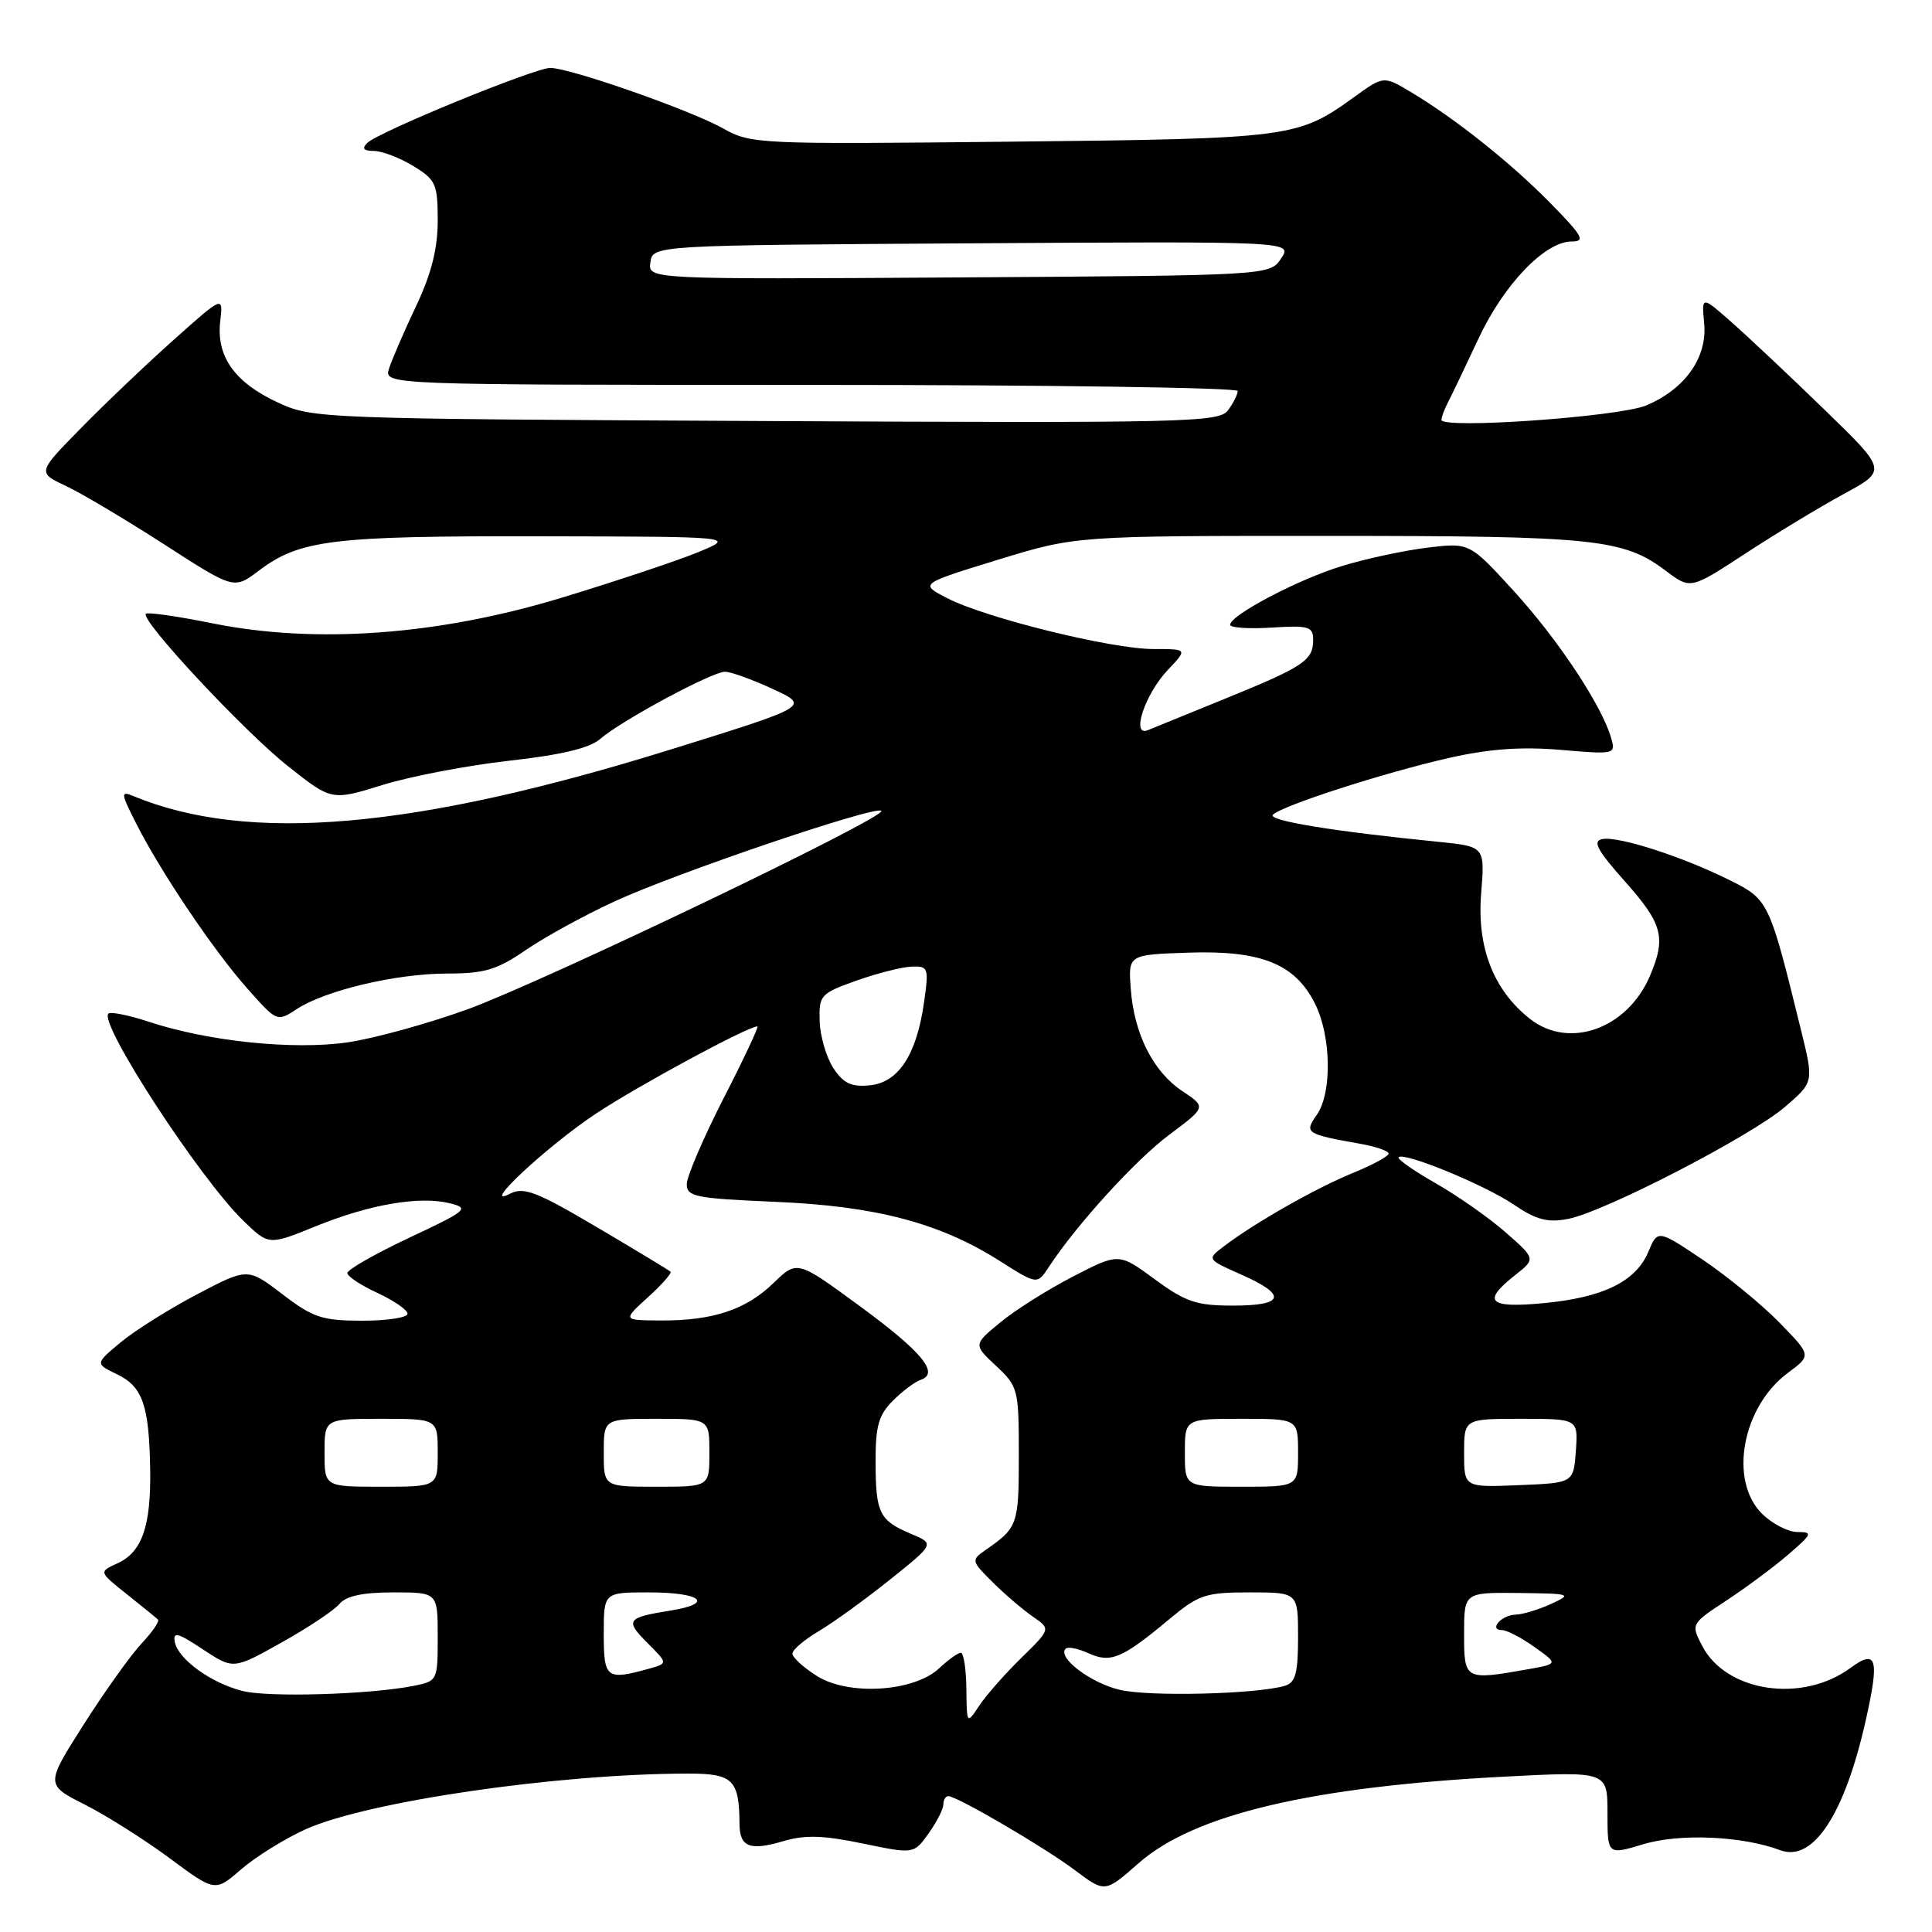 <?xml version="1.0" encoding="UTF-8" standalone="no"?>
<!DOCTYPE svg PUBLIC "-//W3C//DTD SVG 1.1//EN" "http://www.w3.org/Graphics/SVG/1.1/DTD/svg11.dtd" >
<svg xmlns="http://www.w3.org/2000/svg" xmlns:xlink="http://www.w3.org/1999/xlink" version="1.1" viewBox="0 0 256 256">
 <g >
 <path fill="currentColor"
d=" M 40.45 242.41 C 48.60 238.72 73.80 235.03 91.13 235.01 C 97.13 235.00 97.95 235.80 97.99 241.69 C 98.01 244.74 99.35 245.27 103.73 243.98 C 106.64 243.11 109.05 243.18 114.30 244.27 C 121.09 245.68 121.09 245.68 123.05 242.93 C 124.12 241.43 125.00 239.70 125.00 239.10 C 125.00 238.49 125.29 238.00 125.65 238.00 C 126.81 238.00 138.38 244.76 142.46 247.83 C 146.42 250.80 146.42 250.80 150.86 246.89 C 158.21 240.42 173.76 236.74 199.44 235.41 C 213.00 234.71 213.00 234.71 213.00 240.26 C 213.00 245.80 213.00 245.80 217.75 244.37 C 222.57 242.91 230.84 243.27 235.89 245.16 C 240.23 246.79 244.41 240.45 247.21 228.00 C 249.07 219.75 248.69 218.44 245.18 221.02 C 238.78 225.72 228.71 224.21 225.54 218.07 C 224.05 215.19 224.05 215.17 228.77 212.07 C 231.37 210.36 235.06 207.62 236.96 205.98 C 240.14 203.24 240.24 203.00 238.17 203.00 C 236.93 203.00 234.80 201.90 233.45 200.55 C 229.05 196.14 230.86 186.38 236.92 181.90 C 240.03 179.60 240.03 179.60 235.76 175.23 C 233.42 172.83 228.83 169.08 225.58 166.89 C 219.65 162.92 219.65 162.92 218.40 165.90 C 216.75 169.82 212.39 171.95 204.47 172.68 C 197.23 173.36 196.33 172.46 200.75 168.97 C 203.50 166.80 203.50 166.80 199.50 163.29 C 197.30 161.36 193.12 158.43 190.20 156.77 C 187.29 155.11 185.10 153.57 185.32 153.34 C 186.05 152.61 196.73 157.00 200.59 159.62 C 203.53 161.62 205.05 162.03 207.74 161.52 C 212.52 160.62 232.06 150.53 236.58 146.62 C 240.34 143.37 240.34 143.37 238.63 136.44 C 234.43 119.35 234.36 119.21 229.22 116.64 C 223.01 113.53 214.46 110.77 212.32 111.18 C 210.98 111.44 211.61 112.62 215.31 116.79 C 220.31 122.42 220.79 124.20 218.64 129.28 C 215.66 136.32 207.92 139.10 202.72 135.00 C 197.89 131.19 195.68 125.52 196.26 118.39 C 196.76 112.17 196.76 112.17 190.63 111.55 C 176.59 110.15 167.88 108.72 168.67 107.95 C 169.91 106.74 183.45 102.37 191.96 100.44 C 197.29 99.23 201.53 98.92 206.78 99.36 C 214.05 99.98 214.12 99.96 213.47 97.74 C 212.20 93.41 206.44 84.73 200.61 78.34 C 194.72 71.89 194.72 71.89 189.11 72.57 C 186.03 72.95 180.93 74.04 177.79 75.01 C 171.95 76.80 163.00 81.52 163.00 82.79 C 163.00 83.18 165.47 83.35 168.50 83.16 C 173.42 82.85 174.00 83.02 174.00 84.79 C 174.00 87.50 172.78 88.32 162.48 92.52 C 157.54 94.53 152.87 96.44 152.10 96.75 C 149.81 97.69 151.72 91.94 154.76 88.75 C 157.37 86.00 157.37 86.00 152.82 86.00 C 147.28 86.00 130.67 81.90 125.55 79.28 C 121.83 77.37 121.83 77.37 132.20 74.18 C 142.57 71.00 142.57 71.00 176.04 71.01 C 211.41 71.01 215.11 71.40 220.75 75.65 C 224.00 78.10 224.00 78.10 231.25 73.36 C 235.24 70.75 241.10 67.20 244.28 65.47 C 250.06 62.34 250.06 62.34 241.78 54.31 C 237.23 49.89 231.69 44.68 229.48 42.73 C 225.47 39.19 225.47 39.19 225.81 42.85 C 226.25 47.37 223.27 51.57 218.11 53.73 C 214.50 55.23 191.00 56.89 191.00 55.63 C 191.00 55.27 191.41 54.19 191.90 53.24 C 192.40 52.28 194.21 48.50 195.92 44.84 C 199.27 37.68 204.72 32.00 208.25 32.00 C 210.12 32.00 209.72 31.28 205.46 26.94 C 200.19 21.57 192.81 15.70 186.92 12.18 C 183.33 10.04 183.33 10.04 179.42 12.87 C 171.96 18.26 171.06 18.38 134.05 18.77 C 100.38 19.13 99.51 19.09 95.80 17.01 C 91.52 14.60 75.52 9.00 72.92 9.00 C 70.83 9.00 50.11 17.49 48.65 18.95 C 47.92 19.68 48.18 20.00 49.55 20.00 C 50.62 20.01 52.96 20.90 54.75 21.99 C 57.75 23.82 58.00 24.37 58.00 29.24 C 58.00 32.96 57.16 36.28 55.12 40.59 C 53.53 43.94 51.93 47.65 51.55 48.84 C 50.87 51.00 50.87 51.00 107.43 51.00 C 138.54 51.00 164.00 51.36 164.00 51.81 C 164.00 52.25 163.43 53.40 162.73 54.35 C 161.55 55.97 157.46 56.07 101.48 55.79 C 42.47 55.50 41.42 55.47 36.83 53.34 C 31.11 50.70 28.64 47.23 29.18 42.59 C 29.58 39.17 29.58 39.17 23.04 45.01 C 19.44 48.22 13.90 53.49 10.73 56.73 C 4.95 62.61 4.95 62.61 8.73 64.39 C 10.80 65.36 16.66 68.85 21.75 72.13 C 31.00 78.10 31.00 78.10 34.25 75.65 C 39.72 71.52 43.89 71.01 71.50 71.06 C 97.50 71.11 97.50 71.11 92.50 73.17 C 89.75 74.30 81.65 77.00 74.50 79.18 C 58.11 84.17 41.84 85.36 28.13 82.59 C 23.53 81.66 19.58 81.09 19.33 81.33 C 18.54 82.13 32.38 96.97 38.23 101.58 C 43.95 106.10 43.95 106.10 50.70 104.01 C 54.41 102.86 61.96 101.42 67.47 100.80 C 74.32 100.04 78.14 99.13 79.50 97.94 C 82.30 95.49 94.37 89.00 96.08 89.01 C 96.86 89.02 99.71 90.05 102.41 91.30 C 107.32 93.57 107.32 93.57 88.91 99.30 C 54.91 109.88 32.90 111.79 17.66 105.48 C 15.97 104.78 16.00 105.09 18.04 109.11 C 21.31 115.56 28.24 125.86 32.75 130.96 C 36.69 135.41 36.71 135.42 39.32 133.71 C 43.13 131.22 52.52 129.00 59.28 129.00 C 64.20 129.00 65.86 128.50 69.65 125.90 C 72.12 124.20 77.42 121.29 81.41 119.45 C 89.59 115.67 116.03 106.70 116.78 107.44 C 117.58 108.24 72.30 129.95 62.00 133.72 C 56.77 135.62 49.60 137.60 46.05 138.12 C 38.85 139.16 27.58 137.99 19.69 135.38 C 17.04 134.51 14.64 134.03 14.36 134.31 C 13.07 135.60 26.47 156.16 32.25 161.76 C 35.61 165.02 35.61 165.02 41.85 162.48 C 49.02 159.57 55.64 158.44 59.65 159.45 C 62.25 160.10 61.87 160.42 54.22 164.01 C 49.70 166.14 46.01 168.24 46.03 168.69 C 46.04 169.14 47.84 170.32 50.03 171.33 C 52.21 172.34 54.00 173.58 54.00 174.08 C 54.00 174.59 51.30 175.00 48.01 175.00 C 42.70 175.00 41.49 174.60 37.42 171.49 C 32.82 167.98 32.82 167.98 26.08 171.52 C 22.38 173.47 17.83 176.33 15.97 177.88 C 12.60 180.70 12.60 180.70 15.51 182.10 C 18.90 183.73 19.76 186.21 19.90 194.68 C 20.02 202.23 18.82 205.67 15.56 207.15 C 13.08 208.28 13.08 208.28 16.79 211.23 C 18.83 212.85 20.69 214.36 20.93 214.60 C 21.16 214.83 20.19 216.25 18.77 217.76 C 17.35 219.27 13.90 224.09 11.10 228.49 C 6.02 236.48 6.02 236.48 11.26 239.13 C 14.14 240.59 19.20 243.79 22.50 246.24 C 28.50 250.69 28.50 250.69 31.95 247.70 C 33.85 246.05 37.68 243.67 40.45 242.41 Z  M 128.05 223.75 C 128.02 221.14 127.69 219.00 127.31 219.00 C 126.94 219.00 125.64 219.93 124.44 221.06 C 121.11 224.18 112.45 224.73 108.25 222.08 C 106.46 220.95 105.00 219.62 105.00 219.11 C 105.00 218.61 106.56 217.28 108.47 216.15 C 110.38 215.02 114.63 211.95 117.90 209.33 C 123.86 204.56 123.86 204.56 120.71 203.24 C 116.51 201.47 116.03 200.50 116.02 193.70 C 116.00 188.97 116.42 187.49 118.31 185.60 C 119.58 184.33 121.23 183.09 121.99 182.84 C 124.55 181.98 122.15 179.09 113.85 173.01 C 105.62 166.98 105.62 166.98 102.49 170.01 C 98.83 173.56 94.44 175.01 87.51 174.97 C 82.50 174.94 82.50 174.94 85.85 171.90 C 87.69 170.23 89.04 168.70 88.85 168.51 C 88.66 168.32 84.28 165.67 79.11 162.62 C 71.15 157.92 69.41 157.24 67.61 158.16 C 63.41 160.33 72.48 151.86 79.00 147.54 C 84.55 143.86 99.10 136.00 100.36 136.00 C 100.58 136.00 98.57 140.29 95.88 145.53 C 93.20 150.77 91.00 155.89 91.00 156.91 C 91.00 158.57 92.17 158.80 102.75 159.25 C 116.06 159.81 124.52 162.04 132.47 167.08 C 137.43 170.23 137.43 170.23 138.97 167.89 C 142.63 162.29 150.48 153.68 154.97 150.33 C 159.84 146.69 159.84 146.69 156.67 144.58 C 152.79 142.00 150.26 136.98 149.83 131.00 C 149.50 126.50 149.50 126.50 157.50 126.23 C 167.13 125.91 171.61 127.72 174.25 133.00 C 176.40 137.30 176.52 144.81 174.49 147.71 C 172.79 150.13 173.00 150.27 180.25 151.56 C 182.31 151.92 184.00 152.51 184.00 152.86 C 183.99 153.21 181.86 154.37 179.25 155.43 C 174.38 157.42 166.29 162.01 162.20 165.12 C 159.90 166.86 159.90 166.86 164.45 168.88 C 170.60 171.59 170.23 173.00 163.38 173.00 C 158.54 173.00 157.11 172.52 153.01 169.51 C 148.25 166.01 148.25 166.01 142.19 169.14 C 138.86 170.86 134.52 173.59 132.55 175.22 C 128.97 178.17 128.97 178.17 131.99 180.99 C 134.91 183.72 135.00 184.08 135.00 192.86 C 135.00 202.04 134.86 202.44 130.55 205.41 C 128.67 206.72 128.70 206.85 131.55 209.67 C 133.17 211.28 135.57 213.32 136.87 214.22 C 139.24 215.85 139.24 215.85 135.33 219.68 C 133.18 221.78 130.68 224.62 129.76 226.00 C 128.10 228.50 128.10 228.50 128.05 223.75 Z  M 32.12 224.06 C 27.95 223.00 23.61 219.86 23.16 217.57 C 22.89 216.17 23.56 216.34 26.87 218.54 C 30.92 221.22 30.92 221.22 37.31 217.64 C 40.82 215.68 44.27 213.38 44.97 212.54 C 45.85 211.47 48.06 211.00 52.12 211.00 C 58.00 211.00 58.00 211.00 58.00 216.88 C 58.00 222.67 57.96 222.76 54.84 223.38 C 49.09 224.53 35.55 224.94 32.12 224.06 Z  M 148.37 223.91 C 144.48 222.99 140.05 219.61 141.21 218.46 C 141.50 218.16 142.87 218.44 144.24 219.07 C 147.18 220.40 148.70 219.76 154.95 214.54 C 158.84 211.30 159.72 211.00 165.59 211.00 C 172.00 211.00 172.00 211.00 172.00 216.93 C 172.00 221.72 171.66 222.96 170.25 223.38 C 166.46 224.49 152.27 224.84 148.37 223.91 Z  M 80.00 216.50 C 80.00 211.00 80.00 211.00 85.94 211.00 C 92.96 211.00 94.72 212.47 88.83 213.41 C 83.03 214.34 82.78 214.69 85.81 217.72 C 88.50 220.41 88.50 220.41 86.00 221.11 C 80.34 222.68 80.00 222.41 80.00 216.50 Z  M 194.00 216.50 C 194.00 211.00 194.00 211.00 201.25 211.08 C 208.21 211.16 208.38 211.22 205.50 212.54 C 203.85 213.29 201.74 213.93 200.81 213.95 C 198.93 214.00 197.20 216.00 199.04 216.00 C 199.67 216.00 201.60 217.01 203.33 218.24 C 206.47 220.47 206.47 220.47 202.49 221.18 C 194.07 222.67 194.00 222.63 194.00 216.50 Z  M 43.00 192.50 C 43.00 188.00 43.00 188.00 50.50 188.00 C 58.00 188.00 58.00 188.00 58.00 192.50 C 58.00 197.00 58.00 197.00 50.50 197.00 C 43.00 197.00 43.00 197.00 43.00 192.50 Z  M 80.00 192.50 C 80.00 188.00 80.00 188.00 87.00 188.00 C 94.00 188.00 94.00 188.00 94.00 192.50 C 94.00 197.00 94.00 197.00 87.00 197.00 C 80.00 197.00 80.00 197.00 80.00 192.50 Z  M 157.00 192.50 C 157.00 188.00 157.00 188.00 164.50 188.00 C 172.00 188.00 172.00 188.00 172.00 192.50 C 172.00 197.00 172.00 197.00 164.50 197.00 C 157.00 197.00 157.00 197.00 157.00 192.50 Z  M 194.00 192.54 C 194.00 188.00 194.00 188.00 201.56 188.00 C 209.11 188.00 209.11 188.00 208.81 192.25 C 208.50 196.50 208.50 196.50 201.25 196.79 C 194.00 197.09 194.00 197.09 194.00 192.54 Z  M 110.42 141.52 C 109.49 140.09 108.67 137.30 108.61 135.32 C 108.50 131.87 108.71 131.64 113.50 129.93 C 116.25 128.96 119.54 128.12 120.81 128.08 C 123.00 128.00 123.09 128.25 122.45 132.75 C 121.47 139.74 119.07 143.43 115.26 143.81 C 112.80 144.05 111.76 143.56 110.42 141.52 Z  M 86.18 34.76 C 86.50 32.50 86.50 32.50 128.88 32.24 C 171.26 31.98 171.26 31.98 169.76 34.24 C 168.26 36.50 168.26 36.50 127.06 36.76 C 85.86 37.02 85.86 37.02 86.18 34.76 Z "/>
</g>
</svg>
